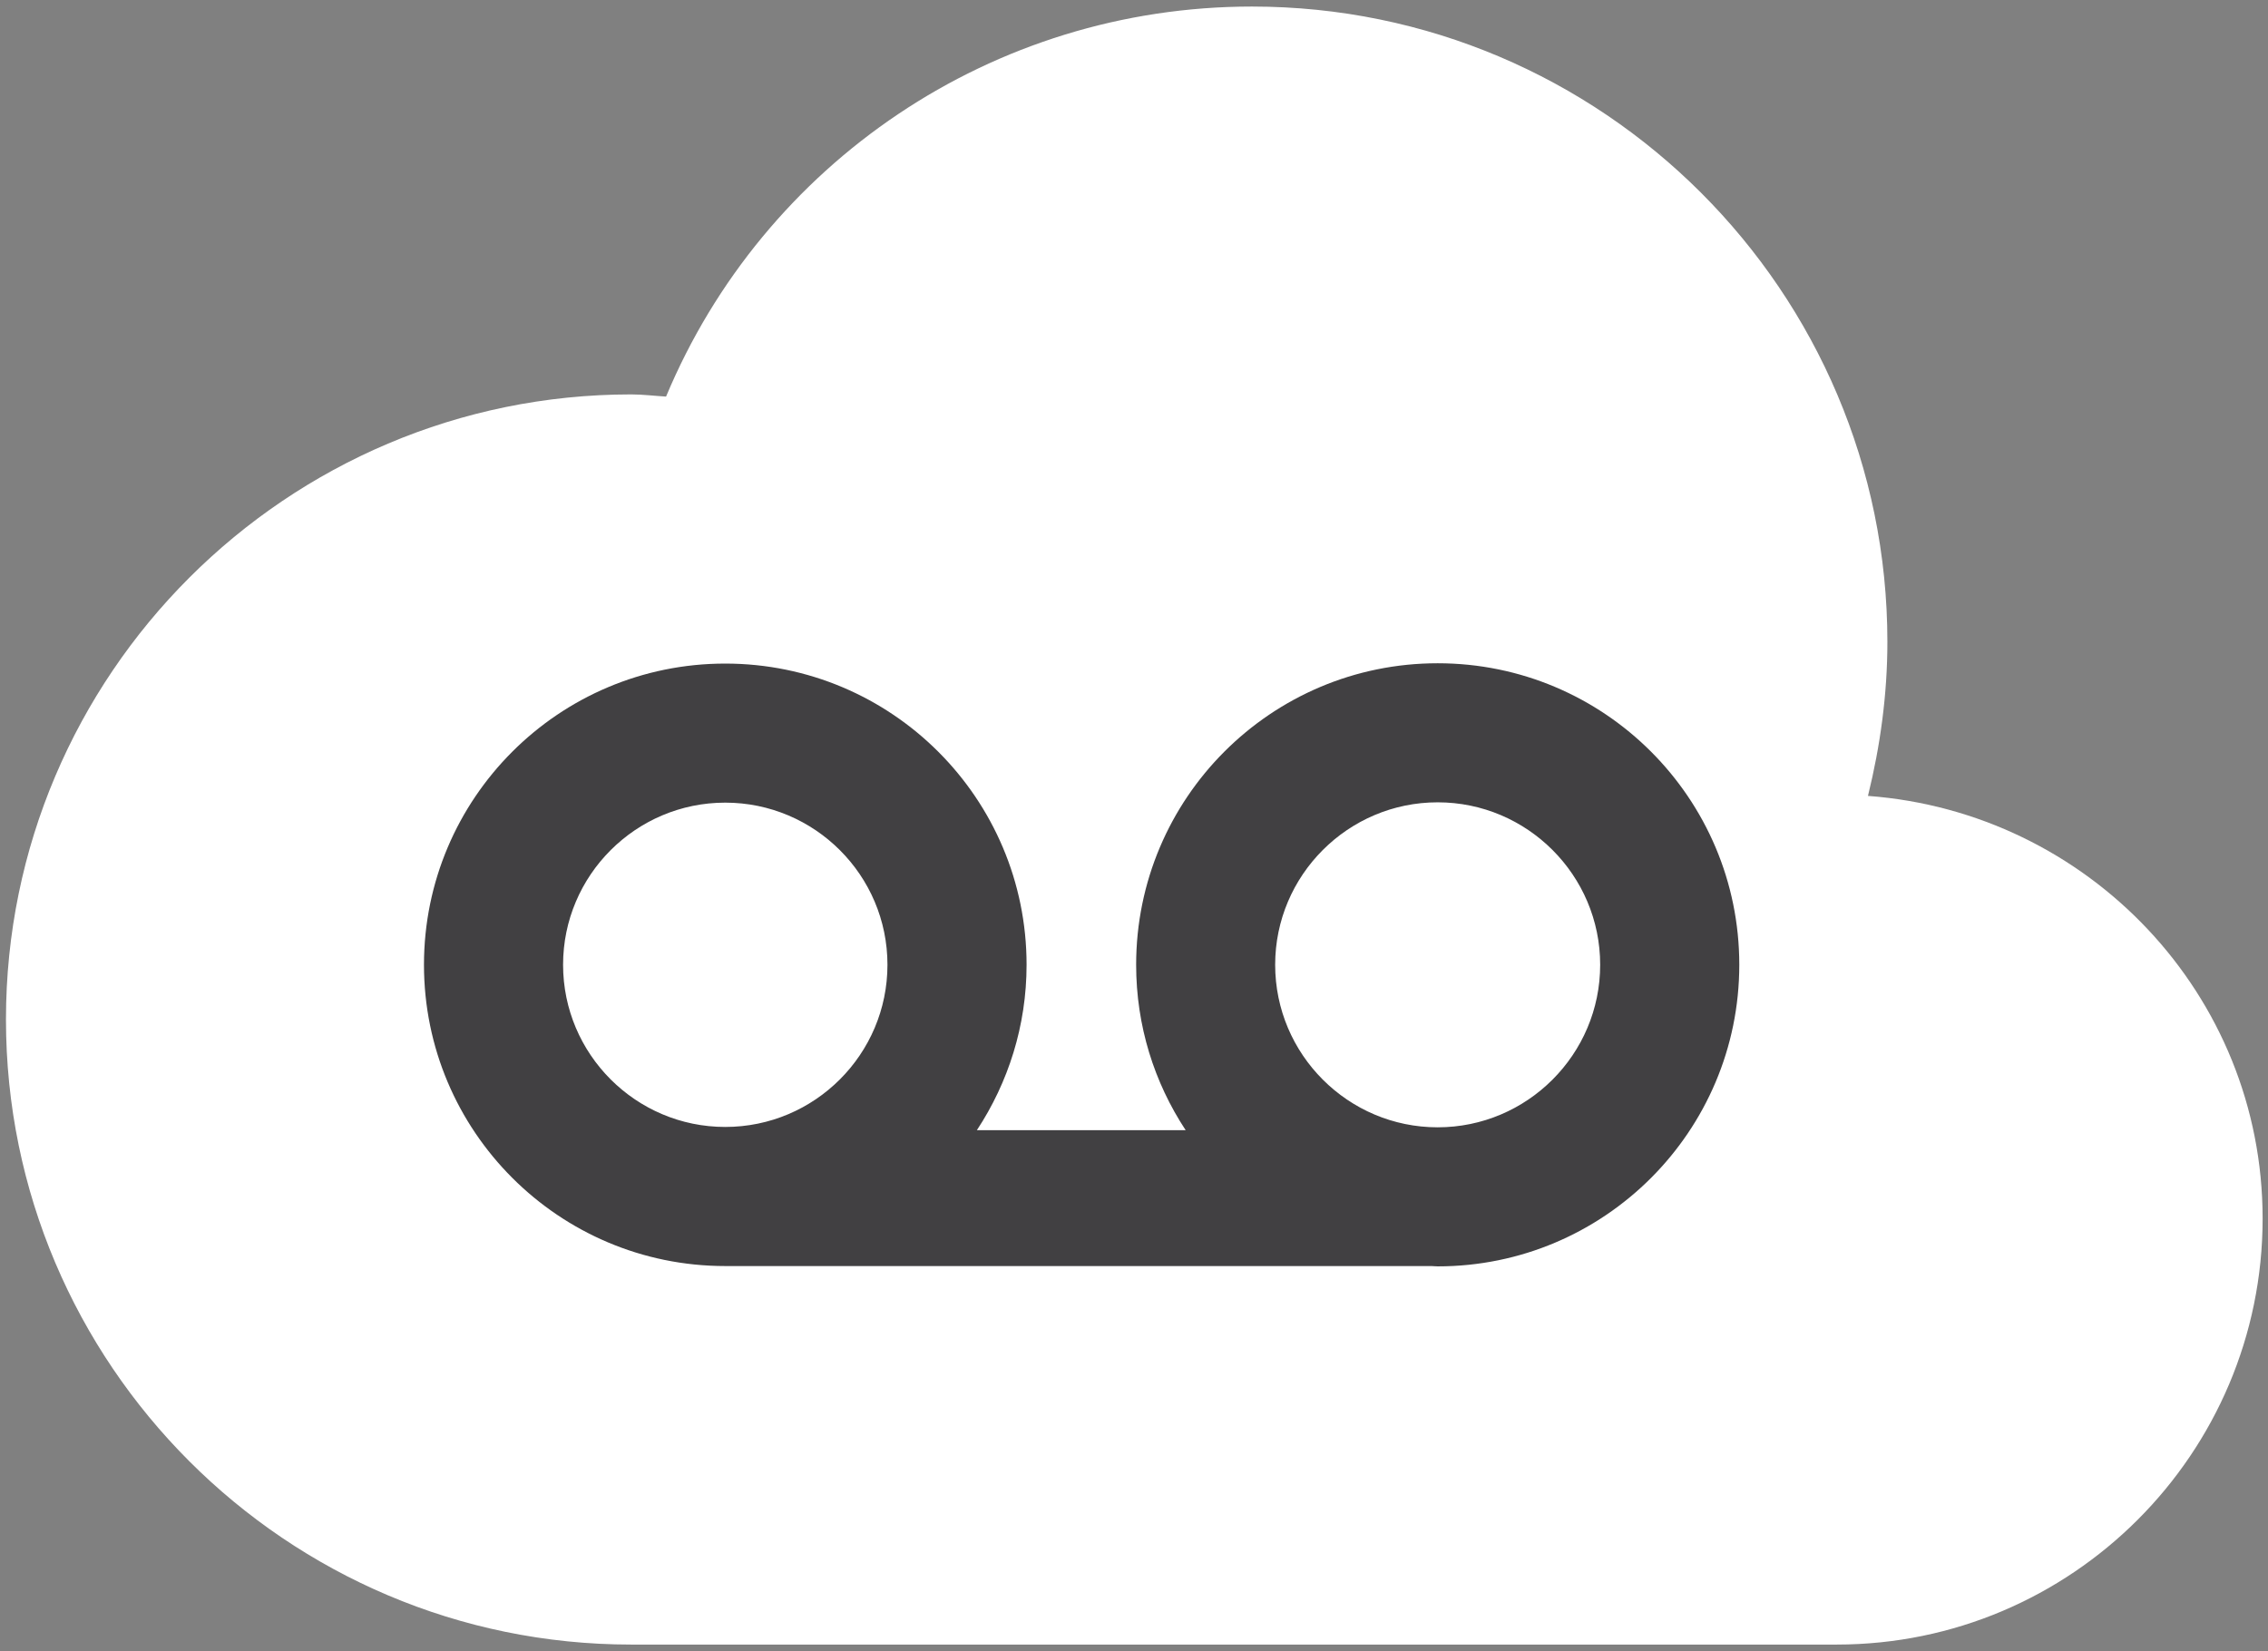 <?xml version="1.0" encoding="utf-8"?>
<!-- Generator: Adobe Illustrator 16.0.0, SVG Export Plug-In . SVG Version: 6.00 Build 0)  -->
<!DOCTYPE svg PUBLIC "-//W3C//DTD SVG 1.1//EN" "http://www.w3.org/Graphics/SVG/1.1/DTD/svg11.dtd">
<svg version="1.1" id="Layer_1" xmlns="http://www.w3.org/2000/svg" xmlns:xlink="http://www.w3.org/1999/xlink" x="0px" y="0px"
	 width="50.215px" height="36.564px" viewBox="0 0 50.215 36.564" enable-background="new 0 0 50.215 36.564" xml:space="preserve">
<rect x="0" y="0" width="50.215" height="36.564" fill="#808080" stroke="none"/>
<path fill="#FFFFFF" d="M41.358,17.623c0.273-1.106,0.43-2.248,0.43-3.411c0-7.758-6.309-14.067-14.068-14.067
	c-5.743,0-10.815,3.467-12.973,8.636c-0.26-0.015-0.512-0.048-0.773-0.048c-7.631,0-13.842,6.208-13.842,13.839
	c0,7.632,6.211,13.842,13.842,13.842h0.08h23.864h2.748c5.201,0,9.43-4.23,9.43-9.433C50.095,22.02,46.229,17.984,41.358,17.623"/>
<path fill="#414042" d="M31.831,14.686c-3.688,0-6.676,2.989-6.676,6.676c0,1.353,0.402,2.609,1.096,3.662h-4.622
	c0.693-1.053,1.1-2.31,1.1-3.662c0-3.683-2.986-6.669-6.672-6.669c-3.684,0-6.67,2.986-6.67,6.669c0,3.683,2.986,6.671,6.67,6.671
	h15.635c0.045,0.001,0.092,0.007,0.139,0.007c3.688,0,6.678-2.99,6.678-6.678S35.519,14.686,31.831,14.686 M12.467,21.362
	c0-1.98,1.611-3.59,3.59-3.59c1.982,0,3.592,1.61,3.592,3.59c0,1.979-1.609,3.591-3.592,3.591
	C14.079,24.953,12.467,23.342,12.467,21.362 M31.831,24.961c-1.982,0-3.598-1.614-3.598-3.599c0-1.982,1.615-3.597,3.598-3.597
	s3.598,1.615,3.598,3.597C35.429,23.347,33.813,24.961,31.831,24.961"/>
</svg>
